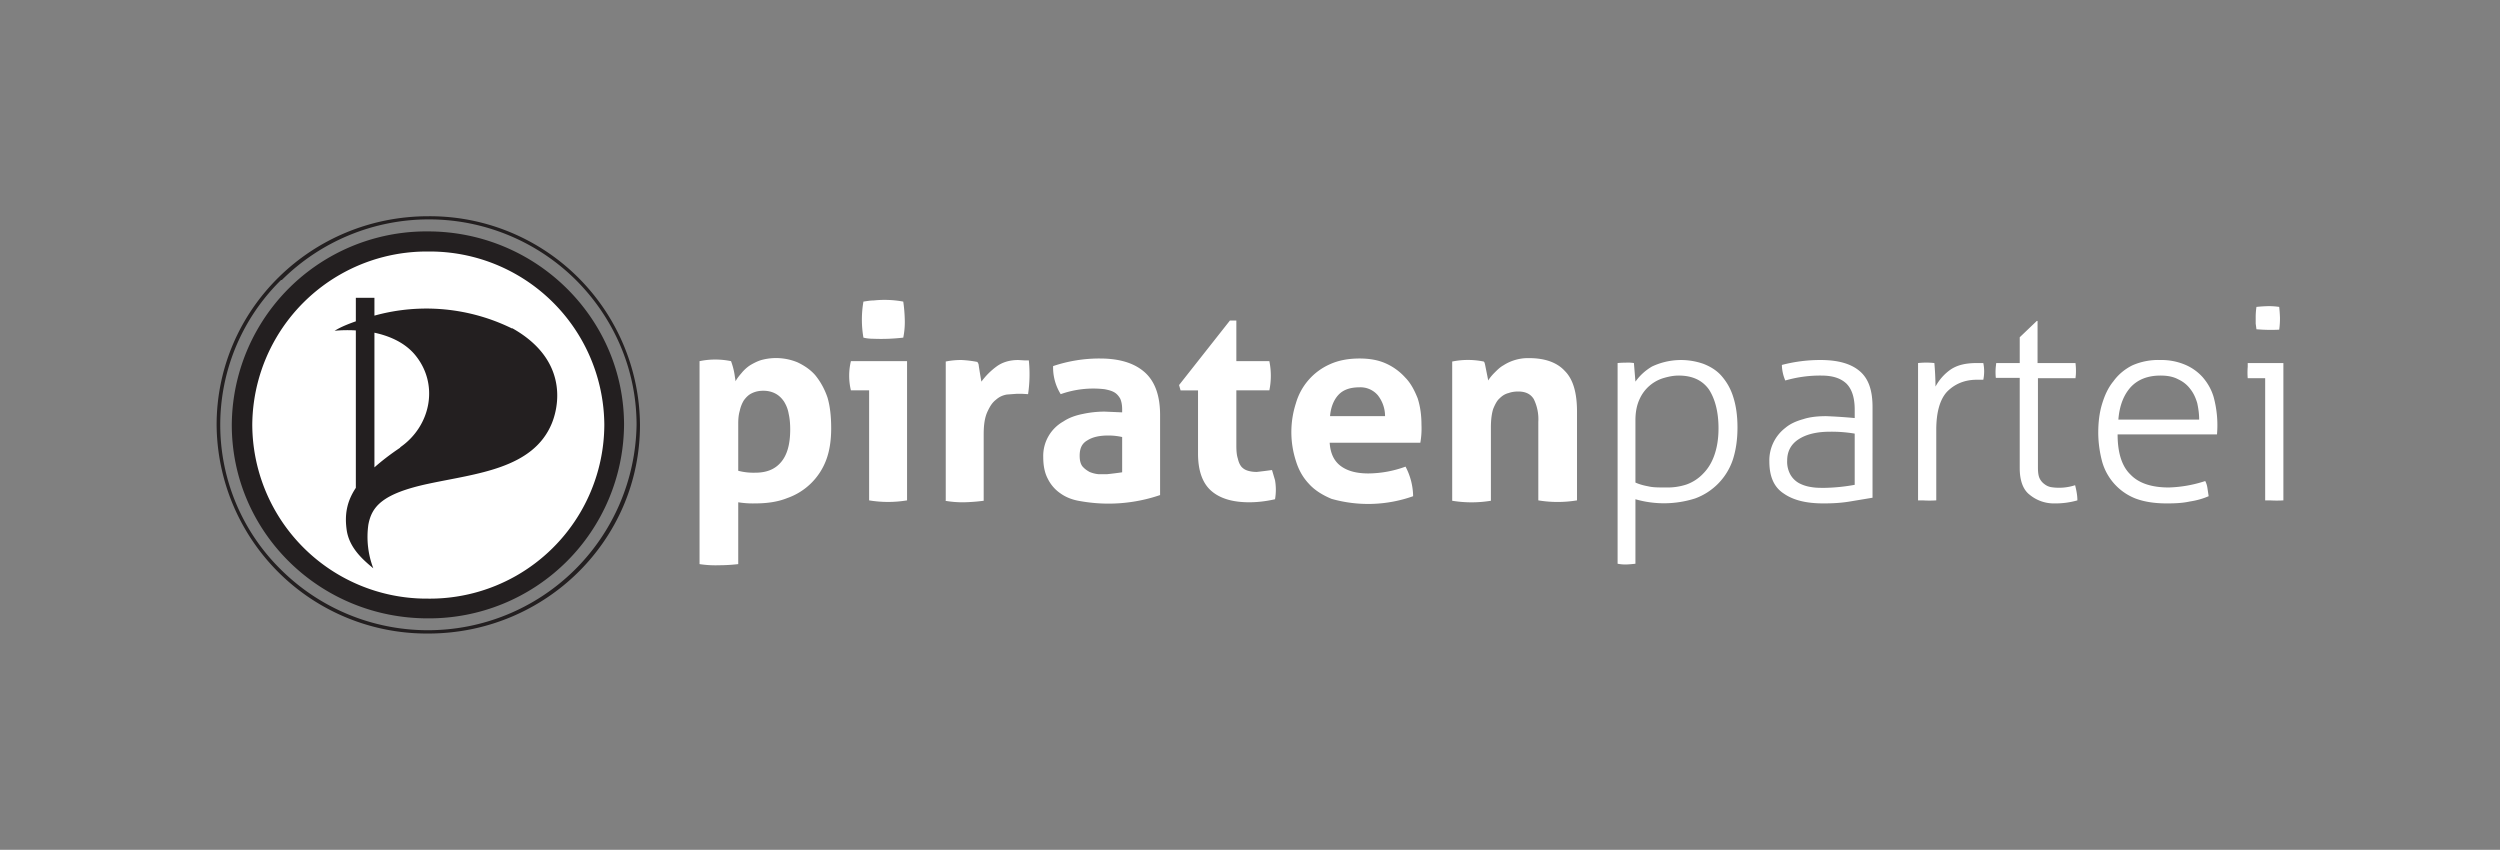 <svg xmlns="http://www.w3.org/2000/svg" width="659" height="224" viewBox="-56.1 -56 659 224">
    <rect x="-56.1" y="-56" width="659" height="224" fill="#808080" stroke="none"/>
    <g xmlns:cc="http://creativecommons.org/ns#" xmlns:rdf="http://www.w3.org/1999/02/22-rdf-syntax-ns#" xmlns:svg="http://www.w3.org/2000/svg" xmlns:dc="http://purl.org/dc/elements/1.1/">
        <path fill="#FFF" d="M370.3 92.6a11 11 0 002.3.2 33.4 33.4 0 002.4-.2v-17a27.1 27.1 0 0015.7-.2 16.4 16.4 0 0010-10.3c.8-2.5 1.2-5.3 1.2-8.4 0-3.2-.4-5.8-1.1-8-.7-2.3-1.8-4.1-3.1-5.6s-3-2.5-4.8-3.2a17.9 17.9 0 00-13.5.7 14 14 0 00-4.4 4l-.4-4.9a10 10 0 00-2.2-.1 19.2 19.2 0 00-2.1.1v53zm4.7-37.8c0-2.3.4-4.1 1.1-5.6a10.1 10.1 0 016.5-5.6c1.4-.4 2.6-.6 3.8-.6 3.7 0 6.3 1.3 8 3.7 1.6 2.5 2.5 5.9 2.5 10.2 0 2.8-.4 5.1-1.1 7.1s-1.7 3.6-3 4.9a11.3 11.3 0 01-4.3 2.8 16 16 0 01-5.4.8c-2 0-3.5 0-4.7-.3-1.1-.2-2.3-.5-3.4-1V54.9zm57.8 17a48.6 48.6 0 01-8 .8c-1.1 0-2.3 0-3.4-.2a10 10 0 01-3.2-1 6 6 0 01-2.3-2.2 7 7 0 01-.9-3.8c0-2.4 1-4.3 3-5.6 2-1.3 4.7-2 8.3-2a36.7 36.7 0 016.5.5v13.5zm0-17.6a135.1 135.1 0 00-7.5-.5c-2.2 0-4.3.2-6.1.8-1.8.5-3.4 1.2-4.7 2.3a10.8 10.8 0 00-4.2 8.8c0 4 1.2 6.8 3.8 8.5 2.6 1.8 6 2.6 10.5 2.6 2.2 0 4.5-.1 6.9-.5l6-1V51.3c0-4.3-1-7.4-3.3-9.4s-5.7-3-10.4-3a39.7 39.7 0 00-10.2 1.3 11.1 11.1 0 00.9 4.1A33 33 0 01424 43c3 0 5.1.7 6.6 2.1 1.5 1.5 2.2 3.8 2.2 6.9v2.2zm16.7 21.7h1.2a29 29 0 003.6 0V57.3c0-4.7 1-8.1 2.9-10.1 2-2 4.6-3.1 7.8-3.1h1.7a11 11 0 000-4.4H465c-2.9 0-5.1.5-6.9 1.7a13 13 0 00-4 4.5 80.3 80.3 0 00-.3-6.2 19.5 19.5 0 00-4.3 0V76zm26.8-8.5c0 3.3.9 5.7 2.6 7a10 10 0 006.6 2.3 21 21 0 006-.8c0-1.4-.3-2.8-.6-4a13.6 13.6 0 01-6.4.5 4 4 0 01-1.7-.8 4 4 0 01-1.3-1.6c-.3-.7-.4-1.6-.4-2.8V43.7h9.9l.1-1a17.8 17.8 0 00-.1-3h-10V28.6h-.2l-4.5 4.3v6.8h-6.2l-.1.9a14.8 14.8 0 000 3h6.3v23.8zm52-8.9a28.4 28.4 0 00-.9-9.9c-.6-2-1.6-3.7-2.9-5.2a13 13 0 00-4.7-3.3 16 16 0 00-6.4-1.2 17 17 0 00-7.4 1.4c-2 1-3.7 2.4-5 4.2-1.4 1.7-2.3 3.7-3 6s-1 4.9-1 7.5c0 2.7.4 5.3 1 7.6a14.7 14.7 0 008.8 9.8c2.4.9 5.1 1.3 8.3 1.3 2.2 0 4.2-.1 6-.5 2-.3 3.6-.8 5-1.4l-.3-2c-.1-.8-.3-1.4-.6-2a33.6 33.6 0 01-9.6 1.7c-4.5 0-7.9-1.1-10.1-3.4-2.3-2.2-3.4-5.8-3.4-10.6h26.1zm-26-3.9c.3-3.7 1.4-6.5 3.3-8.6 1.9-2 4.5-3 7.8-3 1.9 0 3.4.3 4.7 1 1.3.6 2.4 1.5 3.2 2.6.8 1 1.4 2.3 1.8 3.7.3 1.4.5 2.8.5 4.3h-21.4zM541 75.9h1.3a28.6 28.6 0 003.5 0V39.7h-9.4v1a18 18 0 000 3h4.6v32.2zm-.7-45a42.3 42.3 0 004.4 0 21.2 21.2 0 00.2-3.2 40.5 40.5 0 00-.2-2.8 19.1 19.1 0 00-2.9-.2 40.3 40.3 0 00-3.1.2 18.6 18.6 0 00-.2 2.8v1.6l.2 1.5 1.6.1M128.3 92.7a27.7 27.7 0 005.1.3 45.3 45.3 0 005.1-.3V76.4a24 24 0 004.4.3c3.2 0 6-.4 8.5-1.4a16.9 16.9 0 0010.3-10.1c.9-2.4 1.3-5.2 1.3-8.3 0-3.1-.3-5.9-1-8.2-.8-2.3-1.9-4.2-3.2-5.8-1.3-1.5-3-2.6-4.7-3.4a14.8 14.8 0 00-9.5-.6c-1 .3-2 .8-3 1.4a10 10 0 00-2.2 2c-.6.7-1.2 1.4-1.6 2.2l-.2-1.3a18.7 18.7 0 00-1-4 20.4 20.4 0 00-8.3 0v53.5zm10.2-37.1c0-1.2.1-2.3.4-3.3.2-1 .6-2 1.1-2.8.6-.8 1.2-1.4 2-1.8 1-.5 2-.7 3.1-.7 1.3 0 2.4.3 3.3.8.9.5 1.6 1.2 2.2 2.1.6 1 1 2 1.2 3.2.3 1.3.4 2.7.4 4.1 0 3.9-.8 6.7-2.4 8.6-1.6 1.9-3.8 2.8-6.8 2.8a16 16 0 01-4.5-.5V55.6zM173 75.9a30.6 30.6 0 0010 0V39.2h-14.8a16.5 16.5 0 000 7.7h4.8v29zm1.2-42.6a50.8 50.8 0 007.8-.3 20.7 20.7 0 00.4-4.7 40.3 40.3 0 00-.4-4.8 27.3 27.3 0 00-7.8-.3c-1 0-1.9.2-2.7.3a27.9 27.9 0 000 9.5c.8.2 1.7.3 2.7.3M193 76a26.8 26.8 0 005.1.4 47.4 47.4 0 005.1-.4V58.5c0-2.6.3-4.5 1-6s1.3-2.4 2.2-3.1c.9-.8 1.8-1.2 2.9-1.4l2.7-.2h1.2l1.7.1a35.7 35.7 0 00.2-8.9L214 39l-1.7-.1c-2.3 0-4.2.6-5.7 1.7a18.5 18.5 0 00-4 4 155.7 155.7 0 01-.7-4.2c0-.4-.2-.8-.4-1a29.3 29.3 0 00-4.1-.5 19.8 19.8 0 00-4.2.4V76zm46.7-7.5a98.5 98.5 0 01-4 .5h-2.2a8 8 0 01-2.4-.6c-.7-.4-1.3-.8-1.9-1.5-.5-.7-.7-1.6-.7-2.8 0-1.9.6-3.2 2-4 1.4-.9 3.2-1.3 5.6-1.3a16.5 16.5 0 013.6.4v9.3zm0-15.8l-4.6-.2c-1.9 0-3.8.2-5.7.6-2 .4-3.7 1-5.2 2a10.4 10.4 0 00-5.3 9.4c0 2.3.4 4.2 1.2 5.7a10 10 0 003.4 3.9c1.4 1 3.2 1.7 5.2 2a42.1 42.1 0 0021-1.6V53.4c0-5.2-1.4-9-4.2-11.4s-6.7-3.5-11.7-3.5a38.3 38.3 0 00-12.3 2 13.3 13.3 0 002 7.4 25.7 25.7 0 0111.6-1.3c1 .2 1.8.4 2.5.8s1.2 1 1.6 1.7c.3.7.5 1.6.5 2.8v.8zm20 10.9c0 4.5 1.2 7.8 3.5 9.8 2.3 2 5.6 3 10 3 2.3 0 4.6-.3 6.8-.8a14.8 14.8 0 000-5l-.8-2.7a138.3 138.3 0 01-4 .5c-.9 0-1.6-.1-2.3-.3-.7-.2-1.2-.5-1.7-1-.5-.6-.8-1.3-1-2.2-.3-.9-.4-2-.4-3.5V46.9h8.7a19.2 19.2 0 000-7.7h-8.7V28.5h-1.7l-13.4 17 .4 1.4h4.6v16.6zm58.6-2.9a21.6 21.6 0 00.3-4.7c0-2.5-.3-4.8-1-7-.8-2-1.8-4-3.3-5.5a15.2 15.2 0 00-5.1-3.7c-2-.9-4.3-1.3-6.9-1.3-3 0-5.6.5-7.8 1.5a16.1 16.1 0 00-9 10.3 24.7 24.7 0 000 15.2c.7 2.3 1.8 4.3 3.4 6 1.5 1.7 3.6 3 6 4a35.4 35.4 0 0021.5-.7 17.2 17.2 0 00-2-7.8 29 29 0 01-9.8 1.8c-3 0-5.4-.6-7.2-1.9-1.8-1.3-2.8-3.3-3-6.2h23.9zm-23.8-7c.2-2.4 1-4.3 2.2-5.6 1.2-1.3 3-2 5.5-2a6 6 0 014.9 2.1 8.9 8.9 0 011.9 5.5h-14.5zm32.2 22.3a31.5 31.5 0 0010.2 0V56.7c0-2 .2-3.6.6-4.9.5-1.2 1-2.2 1.7-2.8.7-.7 1.5-1.2 2.4-1.4.8-.3 1.7-.4 2.5-.4 2 0 3.3.7 4.1 2a12 12 0 011.2 6v20.7a31.4 31.4 0 0010.2 0V52.5c0-4.9-1-8.5-3.2-10.7-2.1-2.3-5.3-3.4-9.5-3.4a12 12 0 00-6.7 1.9c-.9.5-1.6 1.2-2.3 1.9-.7.7-1.3 1.4-1.7 2.1a947.9 947.9 0 00-.8-4c-.1-.5-.2-.9-.4-1a20.7 20.7 0 00-8.3 0v36.6zM104.9 56a47.8 47.8 0 01-48.1 47.5C30.2 103.5 8.7 82.2 8.7 56s21.5-47.4 48-47.4A47.8 47.8 0 01105 56"/>
        <path fill="#231F20" d="M56.8 5A51.3 51.3 0 005 56c0 28.2 23.1 51 51.7 51a51.4 51.4 0 0051.7-51c0-28.1-23.2-51-51.7-51m0 96.8A46 46 0 0110.4 56a46 46 0 0146.4-45.7A46 46 0 01103.2 56a46 46 0 01-46.4 45.8"/>
        <path fill="#231F20" d="M78.9 30.6a51.2 51.2 0 00-36.3-3.4v-4.7h-4.9v6.2c-2 .7-4 1.5-5.6 2.5 0 0 2.4-.3 5.6-.1v41.5c-2.4 3.6-3 7.1-2.4 11.2.7 4.6 4.2 7.7 7 10A23.2 23.2 0 0141 82.3c.9-4.8 3.7-8.2 15.9-10.8 12.6-2.7 27.6-3.9 32.5-16 2.2-5.5 3.6-17.1-10.5-25M49.4 62c-2.7 1.8-5 3.6-6.8 5.2V31.7c3.7.8 7.7 2.4 10.5 5.6 6.7 7.8 4.4 19-3.7 24.6"/>
        <path fill="#231F20" d="M1 56C1 25.6 26 1 56.8 1a55.4 55.4 0 0155.8 55c0 30.4-25 55-55.8 55A55.4 55.4 0 011 56m17-38.2a53.5 53.5 0 000 76.4A55 55 0 00111.7 56c0-14.9-6.2-28.4-16-38.2a55 55 0 00-77.5 0"/>
    </g>
</svg>
